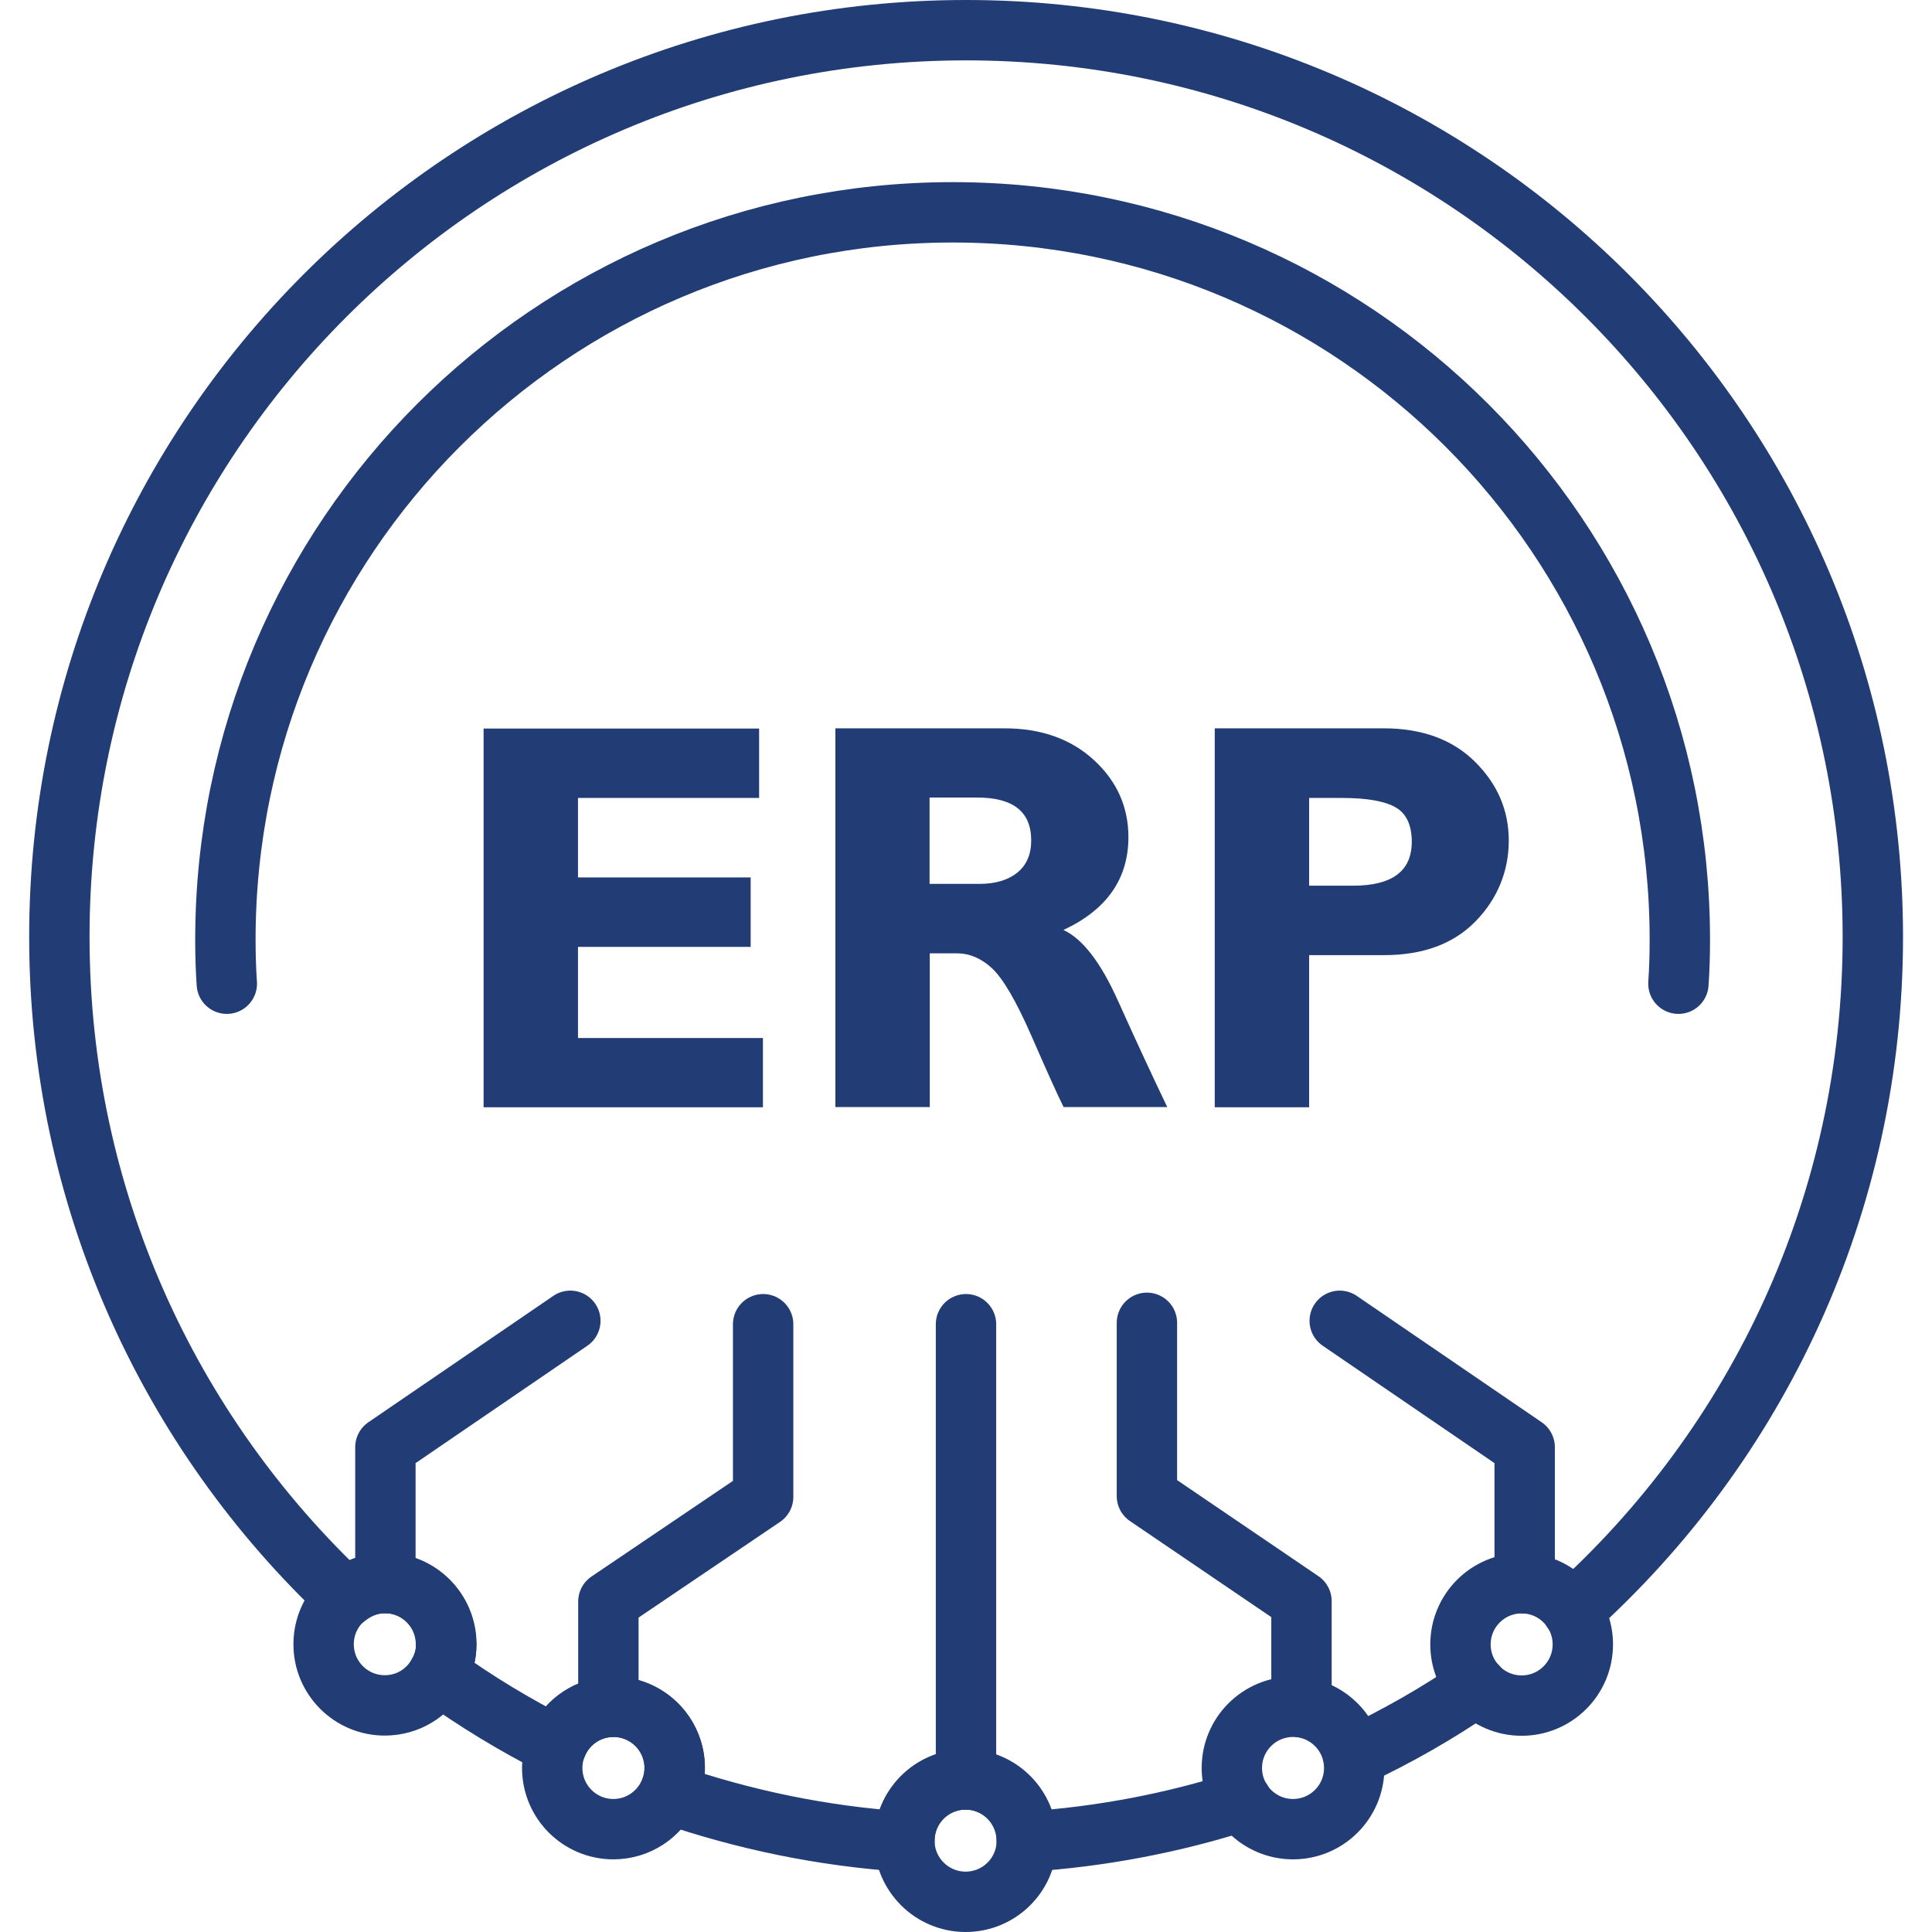 <?xml version="1.0" encoding="UTF-8"?>
<svg id="Layer_1" data-name="Layer 1" xmlns="http://www.w3.org/2000/svg" viewBox="0 0 96 96">
  <defs>
    <style>
      .cls-1 {
        fill: #223c75;
      }

      .cls-2 {
        fill: none;
        stroke: #223c75;
        stroke-linecap: round;
        stroke-linejoin: round;
        stroke-width: 3px;
      }
    </style>
  </defs>
  <path class="cls-2" d="M22.17,81.7c0,.54-.14,1.05-.41,1.49-.51.93-1.5,1.55-2.64,1.55-1.68,0-3.04-1.36-3.04-3.04,0-.92.41-1.75,1.06-2.3.54-.45,1.23-.74,1.98-.74h.02c1.67.01,3.02,1.37,3.02,3.04Z"/>
  <path class="cls-2" d="M61.7,89.49c-3.4,1.09-6.99,1.78-10.68,2.02v-.05c0-1.67-1.35-3.03-3.02-3.04h-.02c-1.68,0-3.04,1.36-3.04,3.04v.05c-4.07-.27-7.99-1.09-11.7-2.37.18-.38.29-.82.29-1.29,0-1.68-1.36-3.04-3.04-3.04-.08,0-.17,0-.25.01-1.19.1-2.18.87-2.59,1.94-2.06-1.04-4.02-2.23-5.88-3.57.26-.44.41-.95.41-1.49,0-1.67-1.35-3.03-3.02-3.04h-.02c-.75,0-1.44.29-1.98.74-8.75-8.22-14.21-19.89-14.21-32.84C2.94,21.68,23.11,1.5,48,1.5s45.06,20.18,45.06,45.06c0,13.3-5.76,25.24-14.92,33.48"/>
  <path class="cls-2" d="M73.4,83.78c-1.94,1.34-4.01,2.52-6.15,3.52"/>
  <line class="cls-2" x1="48" y1="88.42" x2="48" y2="65.8"/>
  <path class="cls-2" d="M51.02,91.46v.05c-.02,1.65-1.37,2.99-3.04,2.99s-3.02-1.35-3.04-2.99v-.05c0-1.68,1.36-3.04,3.04-3.04h.02c1.67.01,3.02,1.37,3.02,3.04Z"/>
  <polyline class="cls-2" points="37.92 65.8 37.92 74.38 30.23 79.58 30.23 84.82"/>
  <path class="cls-2" d="M33.52,87.85c0,.46-.11.91-.29,1.29-.49,1.04-1.54,1.75-2.75,1.75-1.68,0-3.04-1.36-3.04-3.04,0-.38.07-.75.2-1.09.41-1.07,1.4-1.85,2.59-1.94.08-.01.17-.01.25-.01,1.68,0,3.04,1.36,3.04,3.04Z"/>
  <polyline class="cls-2" points="19.15 78.66 19.15 71.91 28.34 65.63"/>
  <polyline class="cls-2" points="56.99 65.73 56.99 74.34 64.67 79.56 64.67 84.83"/>
  <polyline class="cls-2" points="66.57 65.63 75.76 71.91 75.76 78.68"/>
  <circle class="cls-2" cx="75.61" cy="81.71" r="3.04"/>
  <circle class="cls-2" cx="64.25" cy="87.85" r="3.04"/>
  <g>
    <path class="cls-1" d="M37.91,51.57v3.45h-13.88v-18.82h13.69v3.45h-9v3.95h8.58v3.45h-8.58v4.53h9.19Z"/>
    <path class="cls-1" d="M41.5,36.19h8.41c1.82,0,3.31.53,4.45,1.58s1.71,2.33,1.71,3.83c0,2.07-1.08,3.61-3.23,4.61.94.43,1.84,1.59,2.69,3.47.85,1.89,1.67,3.66,2.47,5.33h-5.15c-.31-.62-.84-1.8-1.6-3.54-.76-1.74-1.42-2.86-1.96-3.36s-1.13-.74-1.74-.74h-1.35v7.64h-4.69v-18.82ZM46.19,39.64v4.28h2.48c.79,0,1.42-.19,1.88-.56s.69-.91.69-1.6c0-1.42-.89-2.13-2.68-2.13h-2.37Z"/>
    <path class="cls-1" d="M60.36,36.19h8.39c1.9,0,3.42.55,4.54,1.66s1.68,2.41,1.68,3.92-.56,2.9-1.66,4.02-2.62,1.67-4.53,1.67h-3.73v7.56h-4.69v-18.82ZM65.05,39.64v4.37h2.18c1.95,0,2.92-.73,2.92-2.18,0-.82-.26-1.39-.78-1.7s-1.41-.48-2.67-.48h-1.66Z"/>
  </g>
  <path class="cls-2" d="M11.27,48.88c-.05-.73-.07-1.45-.07-2.19,0-19.96,16.18-36.14,36.14-36.14s36.13,16.18,36.13,36.14c0,.74-.02,1.47-.07,2.19"/>
</svg>